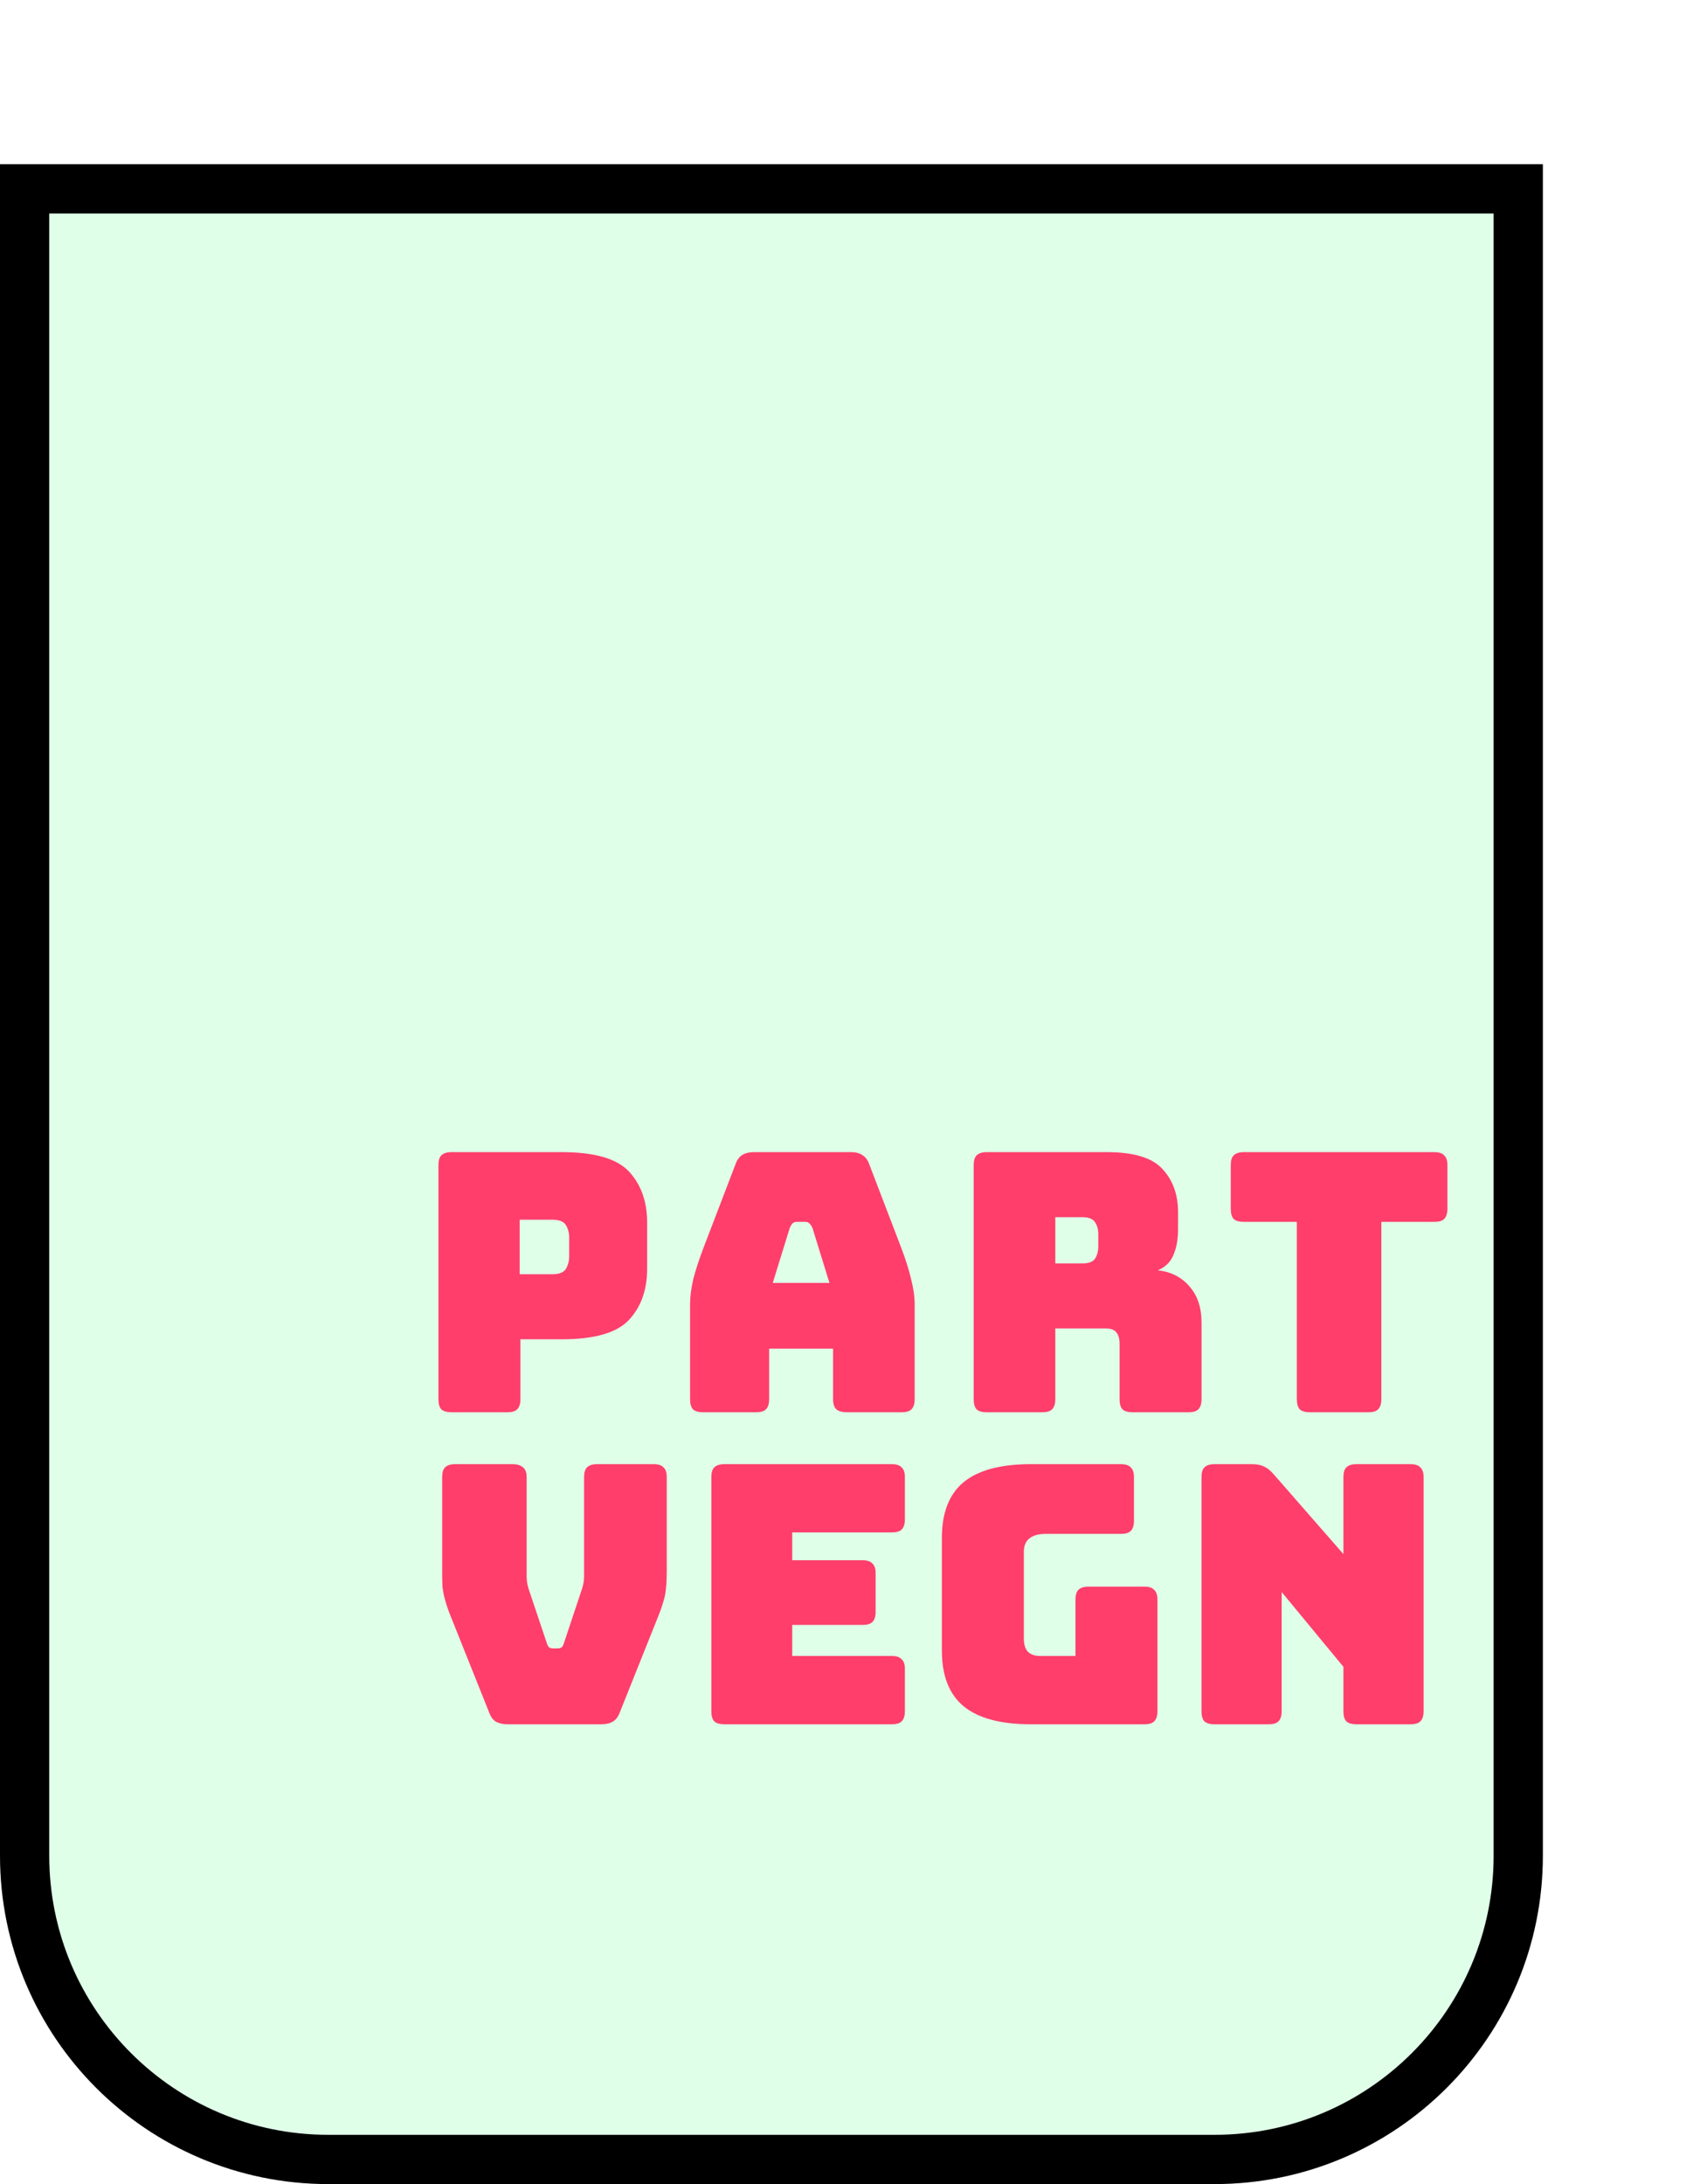 <svg width="104" height="133" viewBox="0 0 104 133" fill="none" xmlns="http://www.w3.org/2000/svg">
<g filter="url(#filter0_d_77_2379)">
<path d="M10 0H104V103C104 114.046 95.046 123 84 123H30C18.954 123 10 114.046 10 103V0Z" fill="#E0FFE9"/>
<path d="M11.5 1.5H102.5V103C102.5 113.217 94.217 121.5 84 121.5H30C19.783 121.5 11.5 113.217 11.5 103V1.5Z" stroke="black" stroke-width="3"/>
</g>
<path d="M30.914 86H27.504C27.225 86 27.02 85.941 26.888 85.824C26.77 85.692 26.712 85.487 26.712 85.208V70.952C26.712 70.673 26.77 70.475 26.888 70.358C27.02 70.226 27.225 70.16 27.504 70.16H34.236C36.23 70.16 37.594 70.556 38.328 71.348C39.061 72.14 39.428 73.174 39.428 74.45V77.266C39.428 78.542 39.061 79.576 38.328 80.368C37.594 81.16 36.23 81.556 34.236 81.556H31.706V85.208C31.706 85.487 31.64 85.692 31.508 85.824C31.39 85.941 31.192 86 30.914 86ZM31.662 74.274V77.596H33.642C34.067 77.596 34.346 77.486 34.478 77.266C34.61 77.046 34.676 76.797 34.676 76.518V75.352C34.676 75.073 34.61 74.824 34.478 74.604C34.346 74.384 34.067 74.274 33.642 74.274H31.662Z" fill="#FF3E6C"/>
<path d="M48.115 74.78L47.081 78.124H50.535L49.501 74.78C49.442 74.648 49.376 74.553 49.303 74.494C49.244 74.435 49.171 74.406 49.083 74.406H48.533C48.445 74.406 48.364 74.435 48.291 74.494C48.232 74.553 48.174 74.648 48.115 74.78ZM46.861 85.208C46.861 85.487 46.795 85.692 46.663 85.824C46.546 85.941 46.348 86 46.069 86H42.835C42.556 86 42.351 85.941 42.219 85.824C42.102 85.692 42.043 85.487 42.043 85.208V79.4C42.043 78.96 42.109 78.454 42.241 77.882C42.388 77.31 42.608 76.643 42.901 75.88L44.815 70.886C44.903 70.637 45.035 70.453 45.211 70.336C45.402 70.219 45.644 70.16 45.937 70.16H51.855C52.134 70.16 52.361 70.219 52.537 70.336C52.728 70.453 52.867 70.637 52.955 70.886L54.869 75.88C55.162 76.643 55.375 77.31 55.507 77.882C55.654 78.454 55.727 78.96 55.727 79.4V85.208C55.727 85.487 55.661 85.692 55.529 85.824C55.412 85.941 55.214 86 54.935 86H51.613C51.32 86 51.1 85.941 50.953 85.824C50.821 85.692 50.755 85.487 50.755 85.208V82.128H46.861V85.208Z" fill="#FF3E6C"/>
<path d="M64.295 74.12V76.936H65.945C66.327 76.936 66.583 76.841 66.715 76.65C66.847 76.445 66.913 76.195 66.913 75.902V75.154C66.913 74.861 66.847 74.619 66.715 74.428C66.583 74.223 66.327 74.12 65.945 74.12H64.295ZM63.503 86H60.115C59.837 86 59.631 85.941 59.499 85.824C59.382 85.692 59.323 85.487 59.323 85.208V70.952C59.323 70.673 59.382 70.475 59.499 70.358C59.631 70.226 59.837 70.16 60.115 70.16H67.441C69.084 70.16 70.213 70.505 70.829 71.194C71.46 71.869 71.775 72.749 71.775 73.834V74.846C71.775 75.462 71.68 75.99 71.489 76.43C71.313 76.855 70.998 77.163 70.543 77.354C71.335 77.442 71.973 77.765 72.457 78.322C72.956 78.879 73.205 79.62 73.205 80.544V85.208C73.205 85.487 73.139 85.692 73.007 85.824C72.89 85.941 72.692 86 72.413 86H69.003C68.725 86 68.519 85.941 68.387 85.824C68.27 85.692 68.211 85.487 68.211 85.208V81.842C68.211 81.519 68.145 81.285 68.013 81.138C67.896 80.977 67.683 80.896 67.375 80.896H64.295V85.208C64.295 85.487 64.229 85.692 64.097 85.824C63.98 85.941 63.782 86 63.503 86Z" fill="#FF3E6C"/>
<path d="M83.367 86H79.803C79.524 86 79.319 85.941 79.187 85.824C79.07 85.692 79.011 85.487 79.011 85.208V74.406H75.777C75.498 74.406 75.293 74.347 75.161 74.23C75.043 74.098 74.985 73.893 74.985 73.614V70.952C74.985 70.673 75.043 70.475 75.161 70.358C75.293 70.226 75.498 70.16 75.777 70.16H87.393C87.671 70.16 87.87 70.226 87.987 70.358C88.119 70.475 88.185 70.673 88.185 70.952V73.614C88.185 73.893 88.119 74.098 87.987 74.23C87.87 74.347 87.671 74.406 87.393 74.406H84.159V85.208C84.159 85.487 84.093 85.692 83.961 85.824C83.844 85.941 83.645 86 83.367 86Z" fill="#FF3E6C"/>
<path d="M36.641 105H30.921C30.642 105 30.408 104.949 30.217 104.846C30.041 104.743 29.902 104.553 29.799 104.274L27.643 98.884C27.511 98.561 27.401 98.283 27.313 98.048C27.225 97.799 27.152 97.564 27.093 97.344C27.034 97.124 26.99 96.897 26.961 96.662C26.946 96.413 26.939 96.112 26.939 95.76V89.952C26.939 89.673 26.998 89.475 27.115 89.358C27.247 89.226 27.452 89.16 27.731 89.16H31.229C31.508 89.16 31.72 89.226 31.867 89.358C32.014 89.475 32.087 89.673 32.087 89.952V96.024C32.087 96.171 32.102 96.317 32.131 96.464C32.16 96.611 32.204 96.765 32.263 96.926L33.297 100.006C33.341 100.153 33.392 100.255 33.451 100.314C33.51 100.358 33.598 100.38 33.715 100.38H33.957C34.074 100.38 34.162 100.358 34.221 100.314C34.28 100.255 34.331 100.153 34.375 100.006L35.409 96.904C35.468 96.743 35.512 96.589 35.541 96.442C35.57 96.295 35.585 96.149 35.585 96.002V89.952C35.585 89.673 35.644 89.475 35.761 89.358C35.893 89.226 36.098 89.16 36.377 89.16H39.831C40.11 89.16 40.308 89.226 40.425 89.358C40.557 89.475 40.623 89.673 40.623 89.952V95.76C40.623 96.112 40.608 96.413 40.579 96.662C40.564 96.897 40.528 97.124 40.469 97.344C40.41 97.564 40.337 97.799 40.249 98.048C40.161 98.283 40.051 98.561 39.919 98.884L37.763 104.274C37.66 104.553 37.514 104.743 37.323 104.846C37.147 104.949 36.92 105 36.641 105Z" fill="#FF3E6C"/>
<path d="M54.339 105H44.131C43.853 105 43.647 104.941 43.515 104.824C43.398 104.692 43.339 104.487 43.339 104.208V89.952C43.339 89.673 43.398 89.475 43.515 89.358C43.647 89.226 43.853 89.16 44.131 89.16H54.339C54.618 89.16 54.816 89.226 54.933 89.358C55.065 89.475 55.131 89.673 55.131 89.952V92.526C55.131 92.805 55.065 93.01 54.933 93.142C54.816 93.259 54.618 93.318 54.339 93.318H48.267V95.012H52.557C52.836 95.012 53.034 95.078 53.151 95.21C53.283 95.327 53.349 95.525 53.349 95.804V98.158C53.349 98.437 53.283 98.642 53.151 98.774C53.034 98.891 52.836 98.95 52.557 98.95H48.267V100.842H54.339C54.618 100.842 54.816 100.908 54.933 101.04C55.065 101.157 55.131 101.355 55.131 101.634V104.208C55.131 104.487 55.065 104.692 54.933 104.824C54.816 104.941 54.618 105 54.339 105Z" fill="#FF3E6C"/>
<path d="M69.726 105H62.796C60.963 105 59.599 104.633 58.704 103.9C57.824 103.167 57.384 102.037 57.384 100.512V93.648C57.384 92.123 57.824 90.993 58.704 90.26C59.599 89.527 60.963 89.16 62.796 89.16H68.296C68.575 89.16 68.773 89.226 68.89 89.358C69.022 89.475 69.088 89.673 69.088 89.952V92.614C69.088 92.893 69.022 93.098 68.89 93.23C68.773 93.347 68.575 93.406 68.296 93.406H63.72C63.266 93.406 62.928 93.501 62.708 93.692C62.488 93.868 62.378 94.139 62.378 94.506V99.764C62.378 100.131 62.459 100.402 62.62 100.578C62.796 100.754 63.053 100.842 63.39 100.842H65.524V97.41C65.524 97.131 65.583 96.933 65.7 96.816C65.832 96.684 66.038 96.618 66.316 96.618H69.726C70.005 96.618 70.203 96.684 70.32 96.816C70.452 96.933 70.518 97.131 70.518 97.41V104.208C70.518 104.487 70.452 104.692 70.32 104.824C70.203 104.941 70.005 105 69.726 105Z" fill="#FF3E6C"/>
<path d="M77.295 105H73.995C73.716 105 73.511 104.941 73.379 104.824C73.261 104.692 73.203 104.487 73.203 104.208V89.952C73.203 89.673 73.261 89.475 73.379 89.358C73.511 89.226 73.716 89.16 73.995 89.16H76.283C76.561 89.16 76.796 89.204 76.987 89.292C77.192 89.38 77.39 89.534 77.581 89.754L81.849 94.638V89.952C81.849 89.673 81.907 89.475 82.025 89.358C82.157 89.226 82.362 89.16 82.641 89.16H85.941C86.219 89.16 86.417 89.226 86.535 89.358C86.667 89.475 86.733 89.673 86.733 89.952V104.208C86.733 104.487 86.667 104.692 86.535 104.824C86.417 104.941 86.219 105 85.941 105H82.641C82.362 105 82.157 104.941 82.025 104.824C81.907 104.692 81.849 104.487 81.849 104.208V101.502L78.087 96.948V104.208C78.087 104.487 78.021 104.692 77.889 104.824C77.771 104.941 77.573 105 77.295 105Z" fill="#FF3E6C"/>
<defs>
<filter id="filter0_d_77_2379" x="0" y="0" width="104" height="133" filterUnits="userSpaceOnUse" color-interpolation-filters="sRGB">
<feFlood flood-opacity="0" result="BackgroundImageFix"/>
<feColorMatrix in="SourceAlpha" type="matrix" values="0 0 0 0 0 0 0 0 0 0 0 0 0 0 0 0 0 0 127 0" result="hardAlpha"/>
<feOffset dx="-10" dy="10"/>
<feComposite in2="hardAlpha" operator="out"/>
<feColorMatrix type="matrix" values="0 0 0 0 1 0 0 0 0 0.243 0 0 0 0 0.424 0 0 0 1 0"/>
<feBlend mode="normal" in2="BackgroundImageFix" result="effect1_dropShadow_77_2379"/>
<feBlend mode="normal" in="SourceGraphic" in2="effect1_dropShadow_77_2379" result="shape"/>
</filter>
</defs>
</svg>
